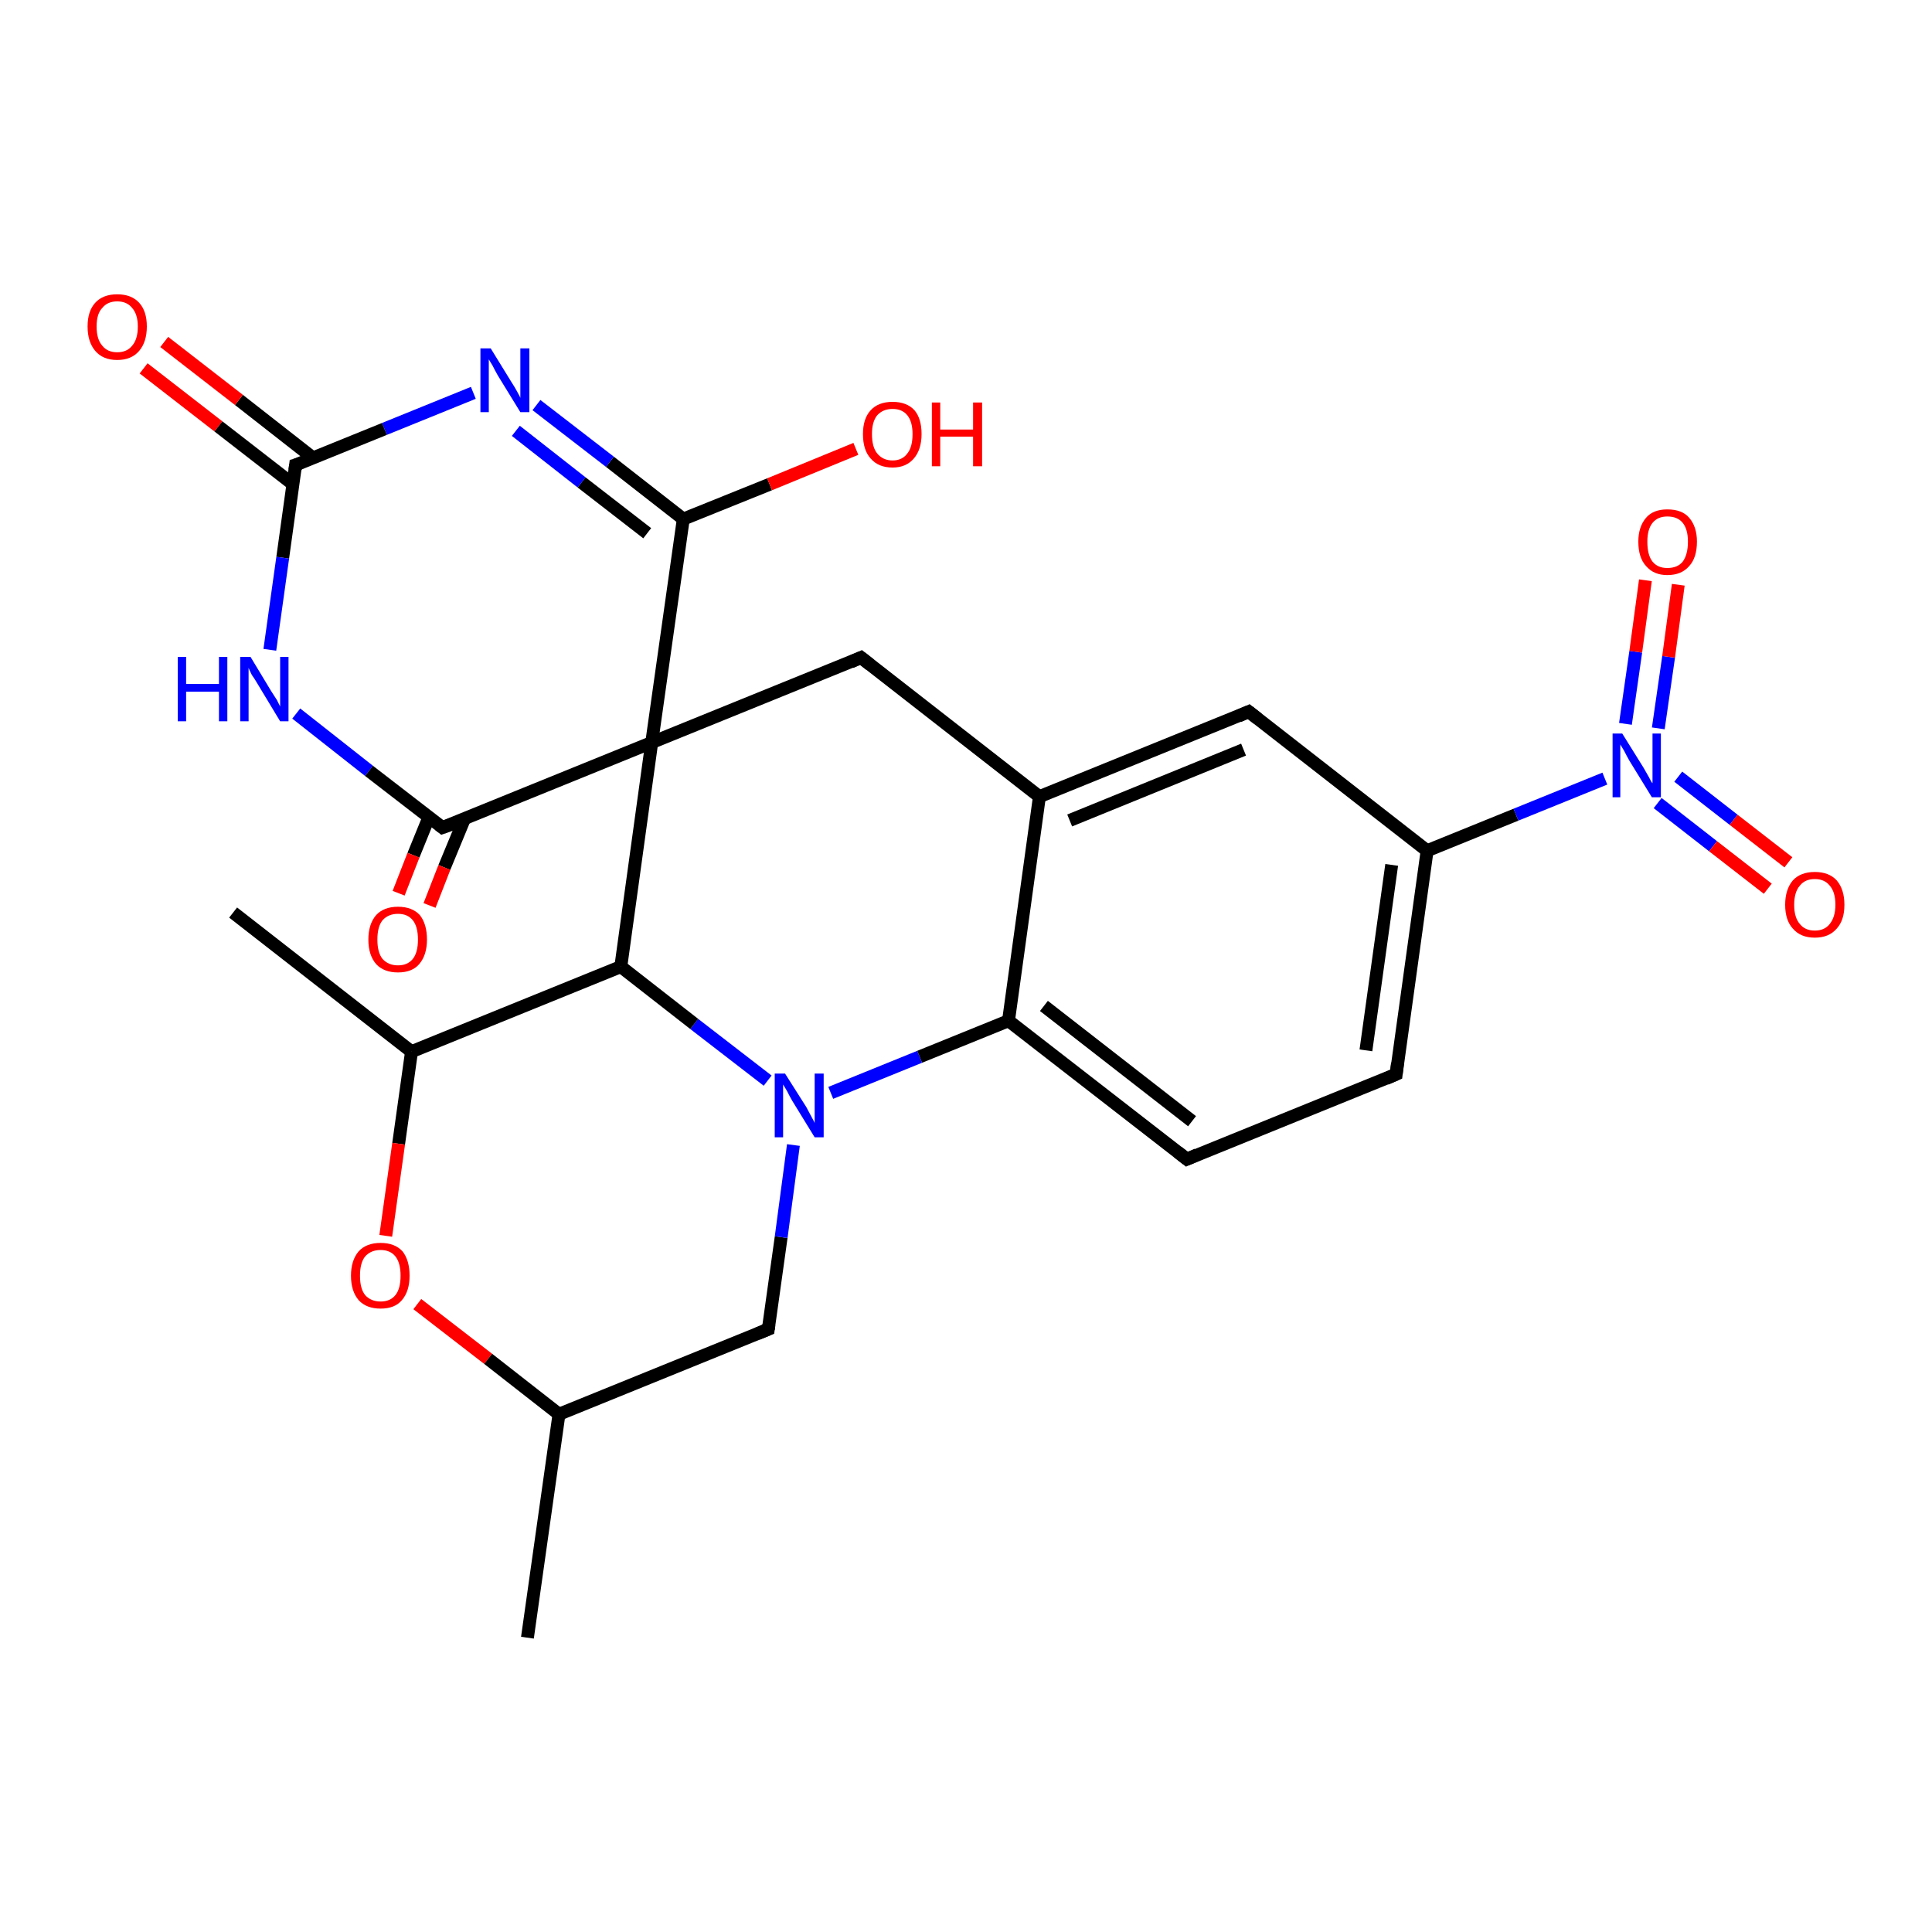 <?xml version='1.0' encoding='iso-8859-1'?>
<svg version='1.1' baseProfile='full'
              xmlns='http://www.w3.org/2000/svg'
                      xmlns:rdkit='http://www.rdkit.org/xml'
                      xmlns:xlink='http://www.w3.org/1999/xlink'
                  xml:space='preserve'
width='300px' height='300px' viewBox='0 0 300 300'>
<!-- END OF HEADER -->
<rect style='opacity:1.0;fill:#FFFFFF;stroke:none' width='300.0' height='300.0' x='0.0' y='0.0'> </rect>
<path class='bond-0 atom-0 atom-1' d='M 96.4,150.1 L 63.9,163.3' style='fill:none;fill-rule:evenodd;stroke:#000000;stroke-width:2.0px;stroke-linecap:butt;stroke-linejoin:miter;stroke-opacity:1' />
<path class='bond-1 atom-1 atom-2' d='M 63.9,163.3 L 61.9,177.6' style='fill:none;fill-rule:evenodd;stroke:#000000;stroke-width:2.0px;stroke-linecap:butt;stroke-linejoin:miter;stroke-opacity:1' />
<path class='bond-1 atom-1 atom-2' d='M 61.9,177.6 L 59.9,191.9' style='fill:none;fill-rule:evenodd;stroke:#FF0000;stroke-width:2.0px;stroke-linecap:butt;stroke-linejoin:miter;stroke-opacity:1' />
<path class='bond-2 atom-2 atom-3' d='M 64.8,202.5 L 75.8,211.0' style='fill:none;fill-rule:evenodd;stroke:#FF0000;stroke-width:2.0px;stroke-linecap:butt;stroke-linejoin:miter;stroke-opacity:1' />
<path class='bond-2 atom-2 atom-3' d='M 75.8,211.0 L 86.8,219.6' style='fill:none;fill-rule:evenodd;stroke:#000000;stroke-width:2.0px;stroke-linecap:butt;stroke-linejoin:miter;stroke-opacity:1' />
<path class='bond-3 atom-3 atom-4' d='M 86.8,219.6 L 119.3,206.4' style='fill:none;fill-rule:evenodd;stroke:#000000;stroke-width:2.0px;stroke-linecap:butt;stroke-linejoin:miter;stroke-opacity:1' />
<path class='bond-4 atom-4 atom-5' d='M 119.3,206.4 L 121.3,192.1' style='fill:none;fill-rule:evenodd;stroke:#000000;stroke-width:2.0px;stroke-linecap:butt;stroke-linejoin:miter;stroke-opacity:1' />
<path class='bond-4 atom-4 atom-5' d='M 121.3,192.1 L 123.2,177.8' style='fill:none;fill-rule:evenodd;stroke:#0000FF;stroke-width:2.0px;stroke-linecap:butt;stroke-linejoin:miter;stroke-opacity:1' />
<path class='bond-5 atom-5 atom-6' d='M 129.0,169.7 L 142.8,164.1' style='fill:none;fill-rule:evenodd;stroke:#0000FF;stroke-width:2.0px;stroke-linecap:butt;stroke-linejoin:miter;stroke-opacity:1' />
<path class='bond-5 atom-5 atom-6' d='M 142.8,164.1 L 156.6,158.5' style='fill:none;fill-rule:evenodd;stroke:#000000;stroke-width:2.0px;stroke-linecap:butt;stroke-linejoin:miter;stroke-opacity:1' />
<path class='bond-6 atom-6 atom-7' d='M 156.6,158.5 L 184.3,180.0' style='fill:none;fill-rule:evenodd;stroke:#000000;stroke-width:2.0px;stroke-linecap:butt;stroke-linejoin:miter;stroke-opacity:1' />
<path class='bond-6 atom-6 atom-7' d='M 162.1,156.2 L 185.1,174.1' style='fill:none;fill-rule:evenodd;stroke:#000000;stroke-width:2.0px;stroke-linecap:butt;stroke-linejoin:miter;stroke-opacity:1' />
<path class='bond-7 atom-7 atom-8' d='M 184.3,180.0 L 216.8,166.8' style='fill:none;fill-rule:evenodd;stroke:#000000;stroke-width:2.0px;stroke-linecap:butt;stroke-linejoin:miter;stroke-opacity:1' />
<path class='bond-8 atom-8 atom-9' d='M 216.8,166.8 L 221.6,132.1' style='fill:none;fill-rule:evenodd;stroke:#000000;stroke-width:2.0px;stroke-linecap:butt;stroke-linejoin:miter;stroke-opacity:1' />
<path class='bond-8 atom-8 atom-9' d='M 212.1,163.1 L 216.1,134.3' style='fill:none;fill-rule:evenodd;stroke:#000000;stroke-width:2.0px;stroke-linecap:butt;stroke-linejoin:miter;stroke-opacity:1' />
<path class='bond-9 atom-9 atom-10' d='M 221.6,132.1 L 235.4,126.5' style='fill:none;fill-rule:evenodd;stroke:#000000;stroke-width:2.0px;stroke-linecap:butt;stroke-linejoin:miter;stroke-opacity:1' />
<path class='bond-9 atom-9 atom-10' d='M 235.4,126.5 L 249.2,120.9' style='fill:none;fill-rule:evenodd;stroke:#0000FF;stroke-width:2.0px;stroke-linecap:butt;stroke-linejoin:miter;stroke-opacity:1' />
<path class='bond-10 atom-10 atom-11' d='M 257.4,124.7 L 266.0,131.4' style='fill:none;fill-rule:evenodd;stroke:#0000FF;stroke-width:2.0px;stroke-linecap:butt;stroke-linejoin:miter;stroke-opacity:1' />
<path class='bond-10 atom-10 atom-11' d='M 266.0,131.4 L 274.5,138.0' style='fill:none;fill-rule:evenodd;stroke:#FF0000;stroke-width:2.0px;stroke-linecap:butt;stroke-linejoin:miter;stroke-opacity:1' />
<path class='bond-10 atom-10 atom-11' d='M 260.6,120.6 L 269.2,127.3' style='fill:none;fill-rule:evenodd;stroke:#0000FF;stroke-width:2.0px;stroke-linecap:butt;stroke-linejoin:miter;stroke-opacity:1' />
<path class='bond-10 atom-10 atom-11' d='M 269.2,127.3 L 277.7,133.9' style='fill:none;fill-rule:evenodd;stroke:#FF0000;stroke-width:2.0px;stroke-linecap:butt;stroke-linejoin:miter;stroke-opacity:1' />
<path class='bond-11 atom-10 atom-12' d='M 257.5,113.1 L 259.1,102.0' style='fill:none;fill-rule:evenodd;stroke:#0000FF;stroke-width:2.0px;stroke-linecap:butt;stroke-linejoin:miter;stroke-opacity:1' />
<path class='bond-11 atom-10 atom-12' d='M 259.1,102.0 L 260.6,90.8' style='fill:none;fill-rule:evenodd;stroke:#FF0000;stroke-width:2.0px;stroke-linecap:butt;stroke-linejoin:miter;stroke-opacity:1' />
<path class='bond-11 atom-10 atom-12' d='M 252.4,112.4 L 254.0,101.2' style='fill:none;fill-rule:evenodd;stroke:#0000FF;stroke-width:2.0px;stroke-linecap:butt;stroke-linejoin:miter;stroke-opacity:1' />
<path class='bond-11 atom-10 atom-12' d='M 254.0,101.2 L 255.5,90.1' style='fill:none;fill-rule:evenodd;stroke:#FF0000;stroke-width:2.0px;stroke-linecap:butt;stroke-linejoin:miter;stroke-opacity:1' />
<path class='bond-12 atom-9 atom-13' d='M 221.6,132.1 L 193.9,110.5' style='fill:none;fill-rule:evenodd;stroke:#000000;stroke-width:2.0px;stroke-linecap:butt;stroke-linejoin:miter;stroke-opacity:1' />
<path class='bond-13 atom-13 atom-14' d='M 193.9,110.5 L 161.4,123.7' style='fill:none;fill-rule:evenodd;stroke:#000000;stroke-width:2.0px;stroke-linecap:butt;stroke-linejoin:miter;stroke-opacity:1' />
<path class='bond-13 atom-13 atom-14' d='M 193.1,116.4 L 166.1,127.4' style='fill:none;fill-rule:evenodd;stroke:#000000;stroke-width:2.0px;stroke-linecap:butt;stroke-linejoin:miter;stroke-opacity:1' />
<path class='bond-14 atom-14 atom-15' d='M 161.4,123.7 L 133.7,102.1' style='fill:none;fill-rule:evenodd;stroke:#000000;stroke-width:2.0px;stroke-linecap:butt;stroke-linejoin:miter;stroke-opacity:1' />
<path class='bond-15 atom-15 atom-16' d='M 133.7,102.1 L 101.2,115.3' style='fill:none;fill-rule:evenodd;stroke:#000000;stroke-width:2.0px;stroke-linecap:butt;stroke-linejoin:miter;stroke-opacity:1' />
<path class='bond-16 atom-16 atom-17' d='M 101.2,115.3 L 106.1,80.6' style='fill:none;fill-rule:evenodd;stroke:#000000;stroke-width:2.0px;stroke-linecap:butt;stroke-linejoin:miter;stroke-opacity:1' />
<path class='bond-17 atom-17 atom-18' d='M 106.1,80.6 L 119.5,75.2' style='fill:none;fill-rule:evenodd;stroke:#000000;stroke-width:2.0px;stroke-linecap:butt;stroke-linejoin:miter;stroke-opacity:1' />
<path class='bond-17 atom-17 atom-18' d='M 119.5,75.2 L 132.9,69.7' style='fill:none;fill-rule:evenodd;stroke:#FF0000;stroke-width:2.0px;stroke-linecap:butt;stroke-linejoin:miter;stroke-opacity:1' />
<path class='bond-18 atom-17 atom-19' d='M 106.1,80.6 L 94.7,71.7' style='fill:none;fill-rule:evenodd;stroke:#000000;stroke-width:2.0px;stroke-linecap:butt;stroke-linejoin:miter;stroke-opacity:1' />
<path class='bond-18 atom-17 atom-19' d='M 94.7,71.7 L 83.3,62.9' style='fill:none;fill-rule:evenodd;stroke:#0000FF;stroke-width:2.0px;stroke-linecap:butt;stroke-linejoin:miter;stroke-opacity:1' />
<path class='bond-18 atom-17 atom-19' d='M 100.5,82.8 L 90.3,74.9' style='fill:none;fill-rule:evenodd;stroke:#000000;stroke-width:2.0px;stroke-linecap:butt;stroke-linejoin:miter;stroke-opacity:1' />
<path class='bond-18 atom-17 atom-19' d='M 90.3,74.9 L 80.1,66.9' style='fill:none;fill-rule:evenodd;stroke:#0000FF;stroke-width:2.0px;stroke-linecap:butt;stroke-linejoin:miter;stroke-opacity:1' />
<path class='bond-19 atom-19 atom-20' d='M 73.5,61.0 L 59.7,66.6' style='fill:none;fill-rule:evenodd;stroke:#0000FF;stroke-width:2.0px;stroke-linecap:butt;stroke-linejoin:miter;stroke-opacity:1' />
<path class='bond-19 atom-19 atom-20' d='M 59.7,66.6 L 45.9,72.2' style='fill:none;fill-rule:evenodd;stroke:#000000;stroke-width:2.0px;stroke-linecap:butt;stroke-linejoin:miter;stroke-opacity:1' />
<path class='bond-20 atom-20 atom-21' d='M 45.9,72.2 L 43.9,86.6' style='fill:none;fill-rule:evenodd;stroke:#000000;stroke-width:2.0px;stroke-linecap:butt;stroke-linejoin:miter;stroke-opacity:1' />
<path class='bond-20 atom-20 atom-21' d='M 43.9,86.6 L 41.9,100.9' style='fill:none;fill-rule:evenodd;stroke:#0000FF;stroke-width:2.0px;stroke-linecap:butt;stroke-linejoin:miter;stroke-opacity:1' />
<path class='bond-21 atom-21 atom-22' d='M 46.0,110.8 L 57.3,119.7' style='fill:none;fill-rule:evenodd;stroke:#0000FF;stroke-width:2.0px;stroke-linecap:butt;stroke-linejoin:miter;stroke-opacity:1' />
<path class='bond-21 atom-21 atom-22' d='M 57.3,119.7 L 68.7,128.5' style='fill:none;fill-rule:evenodd;stroke:#000000;stroke-width:2.0px;stroke-linecap:butt;stroke-linejoin:miter;stroke-opacity:1' />
<path class='bond-22 atom-22 atom-23' d='M 66.6,126.9 L 64.2,132.8' style='fill:none;fill-rule:evenodd;stroke:#000000;stroke-width:2.0px;stroke-linecap:butt;stroke-linejoin:miter;stroke-opacity:1' />
<path class='bond-22 atom-22 atom-23' d='M 64.2,132.8 L 61.9,138.7' style='fill:none;fill-rule:evenodd;stroke:#FF0000;stroke-width:2.0px;stroke-linecap:butt;stroke-linejoin:miter;stroke-opacity:1' />
<path class='bond-22 atom-22 atom-23' d='M 72.1,127.2 L 69.0,134.7' style='fill:none;fill-rule:evenodd;stroke:#000000;stroke-width:2.0px;stroke-linecap:butt;stroke-linejoin:miter;stroke-opacity:1' />
<path class='bond-22 atom-22 atom-23' d='M 69.0,134.7 L 66.7,140.6' style='fill:none;fill-rule:evenodd;stroke:#FF0000;stroke-width:2.0px;stroke-linecap:butt;stroke-linejoin:miter;stroke-opacity:1' />
<path class='bond-23 atom-20 atom-24' d='M 48.6,71.1 L 37.1,62.1' style='fill:none;fill-rule:evenodd;stroke:#000000;stroke-width:2.0px;stroke-linecap:butt;stroke-linejoin:miter;stroke-opacity:1' />
<path class='bond-23 atom-20 atom-24' d='M 37.1,62.1 L 25.5,53.1' style='fill:none;fill-rule:evenodd;stroke:#FF0000;stroke-width:2.0px;stroke-linecap:butt;stroke-linejoin:miter;stroke-opacity:1' />
<path class='bond-23 atom-20 atom-24' d='M 45.5,75.2 L 33.9,66.2' style='fill:none;fill-rule:evenodd;stroke:#000000;stroke-width:2.0px;stroke-linecap:butt;stroke-linejoin:miter;stroke-opacity:1' />
<path class='bond-23 atom-20 atom-24' d='M 33.9,66.2 L 22.3,57.2' style='fill:none;fill-rule:evenodd;stroke:#FF0000;stroke-width:2.0px;stroke-linecap:butt;stroke-linejoin:miter;stroke-opacity:1' />
<path class='bond-24 atom-3 atom-25' d='M 86.8,219.6 L 81.9,254.3' style='fill:none;fill-rule:evenodd;stroke:#000000;stroke-width:2.0px;stroke-linecap:butt;stroke-linejoin:miter;stroke-opacity:1' />
<path class='bond-25 atom-1 atom-26' d='M 63.9,163.3 L 36.2,141.7' style='fill:none;fill-rule:evenodd;stroke:#000000;stroke-width:2.0px;stroke-linecap:butt;stroke-linejoin:miter;stroke-opacity:1' />
<path class='bond-26 atom-5 atom-0' d='M 119.2,167.8 L 107.8,159.0' style='fill:none;fill-rule:evenodd;stroke:#0000FF;stroke-width:2.0px;stroke-linecap:butt;stroke-linejoin:miter;stroke-opacity:1' />
<path class='bond-26 atom-5 atom-0' d='M 107.8,159.0 L 96.4,150.1' style='fill:none;fill-rule:evenodd;stroke:#000000;stroke-width:2.0px;stroke-linecap:butt;stroke-linejoin:miter;stroke-opacity:1' />
<path class='bond-27 atom-14 atom-6' d='M 161.4,123.7 L 156.6,158.5' style='fill:none;fill-rule:evenodd;stroke:#000000;stroke-width:2.0px;stroke-linecap:butt;stroke-linejoin:miter;stroke-opacity:1' />
<path class='bond-28 atom-16 atom-0' d='M 101.2,115.3 L 96.4,150.1' style='fill:none;fill-rule:evenodd;stroke:#000000;stroke-width:2.0px;stroke-linecap:butt;stroke-linejoin:miter;stroke-opacity:1' />
<path class='bond-29 atom-22 atom-16' d='M 68.7,128.5 L 101.2,115.3' style='fill:none;fill-rule:evenodd;stroke:#000000;stroke-width:2.0px;stroke-linecap:butt;stroke-linejoin:miter;stroke-opacity:1' />
<path d='M 117.6,207.1 L 119.3,206.4 L 119.4,205.7' style='fill:none;stroke:#000000;stroke-width:2.0px;stroke-linecap:butt;stroke-linejoin:miter;stroke-opacity:1;' />
<path d='M 182.9,178.9 L 184.3,180.0 L 185.9,179.3' style='fill:none;stroke:#000000;stroke-width:2.0px;stroke-linecap:butt;stroke-linejoin:miter;stroke-opacity:1;' />
<path d='M 215.2,167.5 L 216.8,166.8 L 217.0,165.1' style='fill:none;stroke:#000000;stroke-width:2.0px;stroke-linecap:butt;stroke-linejoin:miter;stroke-opacity:1;' />
<path d='M 195.3,111.6 L 193.9,110.5 L 192.3,111.2' style='fill:none;stroke:#000000;stroke-width:2.0px;stroke-linecap:butt;stroke-linejoin:miter;stroke-opacity:1;' />
<path d='M 135.1,103.2 L 133.7,102.1 L 132.1,102.8' style='fill:none;stroke:#000000;stroke-width:2.0px;stroke-linecap:butt;stroke-linejoin:miter;stroke-opacity:1;' />
<path d='M 46.6,72.0 L 45.9,72.2 L 45.8,73.0' style='fill:none;stroke:#000000;stroke-width:2.0px;stroke-linecap:butt;stroke-linejoin:miter;stroke-opacity:1;' />
<path d='M 68.2,128.1 L 68.7,128.5 L 70.4,127.9' style='fill:none;stroke:#000000;stroke-width:2.0px;stroke-linecap:butt;stroke-linejoin:miter;stroke-opacity:1;' />
<path class='atom-2' d='M 54.5 198.1
Q 54.5 195.7, 55.7 194.3
Q 56.9 193.0, 59.1 193.0
Q 61.3 193.0, 62.5 194.3
Q 63.6 195.7, 63.6 198.1
Q 63.6 200.5, 62.4 201.9
Q 61.3 203.2, 59.1 203.2
Q 56.9 203.2, 55.7 201.9
Q 54.5 200.5, 54.5 198.1
M 59.1 202.1
Q 60.6 202.1, 61.4 201.1
Q 62.2 200.1, 62.2 198.1
Q 62.2 196.1, 61.4 195.1
Q 60.6 194.1, 59.1 194.1
Q 57.6 194.1, 56.7 195.1
Q 55.9 196.1, 55.9 198.1
Q 55.9 200.1, 56.7 201.1
Q 57.6 202.1, 59.1 202.1
' fill='#FF0000'/>
<path class='atom-5' d='M 121.9 166.7
L 125.2 171.9
Q 125.5 172.5, 126.0 173.4
Q 126.5 174.3, 126.5 174.4
L 126.5 166.7
L 127.9 166.7
L 127.9 176.6
L 126.5 176.6
L 123.0 170.9
Q 122.6 170.2, 122.2 169.4
Q 121.7 168.6, 121.6 168.4
L 121.6 176.6
L 120.3 176.6
L 120.3 166.7
L 121.9 166.7
' fill='#0000FF'/>
<path class='atom-10' d='M 251.9 113.9
L 255.2 119.2
Q 255.5 119.7, 256.0 120.6
Q 256.5 121.6, 256.6 121.6
L 256.6 113.9
L 257.9 113.9
L 257.9 123.8
L 256.5 123.8
L 253.0 118.1
Q 252.6 117.4, 252.2 116.6
Q 251.8 115.9, 251.6 115.6
L 251.6 123.8
L 250.4 123.8
L 250.4 113.9
L 251.9 113.9
' fill='#0000FF'/>
<path class='atom-11' d='M 277.2 140.5
Q 277.2 138.1, 278.4 136.7
Q 279.6 135.4, 281.8 135.4
Q 284.0 135.4, 285.2 136.7
Q 286.4 138.1, 286.4 140.5
Q 286.4 142.9, 285.2 144.2
Q 284.0 145.6, 281.8 145.6
Q 279.6 145.6, 278.4 144.2
Q 277.2 142.9, 277.2 140.5
M 281.8 144.5
Q 283.3 144.5, 284.1 143.5
Q 285.0 142.4, 285.0 140.5
Q 285.0 138.5, 284.1 137.5
Q 283.3 136.5, 281.8 136.5
Q 280.3 136.5, 279.5 137.5
Q 278.6 138.5, 278.6 140.5
Q 278.6 142.5, 279.5 143.5
Q 280.3 144.5, 281.8 144.5
' fill='#FF0000'/>
<path class='atom-12' d='M 254.4 84.1
Q 254.4 81.8, 255.6 80.4
Q 256.7 79.1, 258.9 79.1
Q 261.2 79.1, 262.3 80.4
Q 263.5 81.8, 263.5 84.1
Q 263.5 86.6, 262.3 87.9
Q 261.1 89.3, 258.9 89.3
Q 256.8 89.3, 255.6 87.9
Q 254.4 86.6, 254.4 84.1
M 258.9 88.2
Q 260.5 88.2, 261.3 87.2
Q 262.1 86.1, 262.1 84.1
Q 262.1 82.2, 261.3 81.2
Q 260.5 80.2, 258.9 80.2
Q 257.4 80.2, 256.6 81.2
Q 255.8 82.2, 255.8 84.1
Q 255.8 86.2, 256.6 87.2
Q 257.4 88.2, 258.9 88.2
' fill='#FF0000'/>
<path class='atom-18' d='M 134.0 67.4
Q 134.0 65.0, 135.2 63.7
Q 136.4 62.4, 138.6 62.4
Q 140.8 62.4, 142.0 63.7
Q 143.1 65.0, 143.1 67.4
Q 143.1 69.8, 141.9 71.2
Q 140.7 72.6, 138.6 72.6
Q 136.4 72.6, 135.2 71.2
Q 134.0 69.9, 134.0 67.4
M 138.6 71.5
Q 140.1 71.5, 140.9 70.4
Q 141.7 69.4, 141.7 67.4
Q 141.7 65.5, 140.9 64.5
Q 140.1 63.5, 138.6 63.5
Q 137.1 63.5, 136.2 64.5
Q 135.4 65.5, 135.4 67.4
Q 135.4 69.4, 136.2 70.4
Q 137.1 71.5, 138.6 71.5
' fill='#FF0000'/>
<path class='atom-18' d='M 144.7 62.5
L 146.0 62.5
L 146.0 66.7
L 151.1 66.7
L 151.1 62.5
L 152.5 62.5
L 152.5 72.4
L 151.1 72.4
L 151.1 67.8
L 146.0 67.8
L 146.0 72.4
L 144.7 72.4
L 144.7 62.5
' fill='#FF0000'/>
<path class='atom-19' d='M 76.2 54.1
L 79.4 59.3
Q 79.8 59.9, 80.3 60.8
Q 80.8 61.7, 80.8 61.8
L 80.8 54.1
L 82.2 54.1
L 82.2 64.0
L 80.8 64.0
L 77.3 58.3
Q 76.9 57.6, 76.5 56.8
Q 76.0 56.0, 75.9 55.8
L 75.9 64.0
L 74.6 64.0
L 74.6 54.1
L 76.2 54.1
' fill='#0000FF'/>
<path class='atom-21' d='M 27.6 102.0
L 28.9 102.0
L 28.9 106.2
L 34.0 106.2
L 34.0 102.0
L 35.3 102.0
L 35.3 112.0
L 34.0 112.0
L 34.0 107.4
L 28.9 107.4
L 28.9 112.0
L 27.6 112.0
L 27.6 102.0
' fill='#0000FF'/>
<path class='atom-21' d='M 38.9 102.0
L 42.1 107.3
Q 42.4 107.8, 43.0 108.7
Q 43.5 109.7, 43.5 109.7
L 43.5 102.0
L 44.8 102.0
L 44.8 112.0
L 43.5 112.0
L 40.0 106.2
Q 39.6 105.5, 39.1 104.8
Q 38.7 104.0, 38.6 103.7
L 38.6 112.0
L 37.3 112.0
L 37.3 102.0
L 38.9 102.0
' fill='#0000FF'/>
<path class='atom-23' d='M 57.2 145.9
Q 57.2 143.5, 58.4 142.1
Q 59.6 140.8, 61.8 140.8
Q 64.0 140.8, 65.2 142.1
Q 66.3 143.5, 66.3 145.9
Q 66.3 148.3, 65.1 149.7
Q 64.0 151.0, 61.8 151.0
Q 59.6 151.0, 58.4 149.7
Q 57.2 148.3, 57.2 145.9
M 61.8 149.9
Q 63.3 149.9, 64.1 148.9
Q 64.9 147.9, 64.9 145.9
Q 64.9 143.9, 64.1 142.9
Q 63.3 141.9, 61.8 141.9
Q 60.3 141.9, 59.4 142.9
Q 58.6 143.9, 58.6 145.9
Q 58.6 147.9, 59.4 148.9
Q 60.3 149.9, 61.8 149.9
' fill='#FF0000'/>
<path class='atom-24' d='M 13.6 50.7
Q 13.6 48.3, 14.8 47.0
Q 16.0 45.7, 18.2 45.7
Q 20.4 45.7, 21.6 47.0
Q 22.8 48.3, 22.8 50.7
Q 22.8 53.1, 21.6 54.5
Q 20.4 55.9, 18.2 55.9
Q 16.0 55.9, 14.8 54.5
Q 13.6 53.1, 13.6 50.7
M 18.2 54.7
Q 19.7 54.7, 20.5 53.7
Q 21.4 52.7, 21.4 50.7
Q 21.4 48.8, 20.5 47.8
Q 19.7 46.8, 18.2 46.8
Q 16.7 46.8, 15.9 47.8
Q 15.0 48.7, 15.0 50.7
Q 15.0 52.7, 15.9 53.7
Q 16.7 54.7, 18.2 54.7
' fill='#FF0000'/>
</svg>
